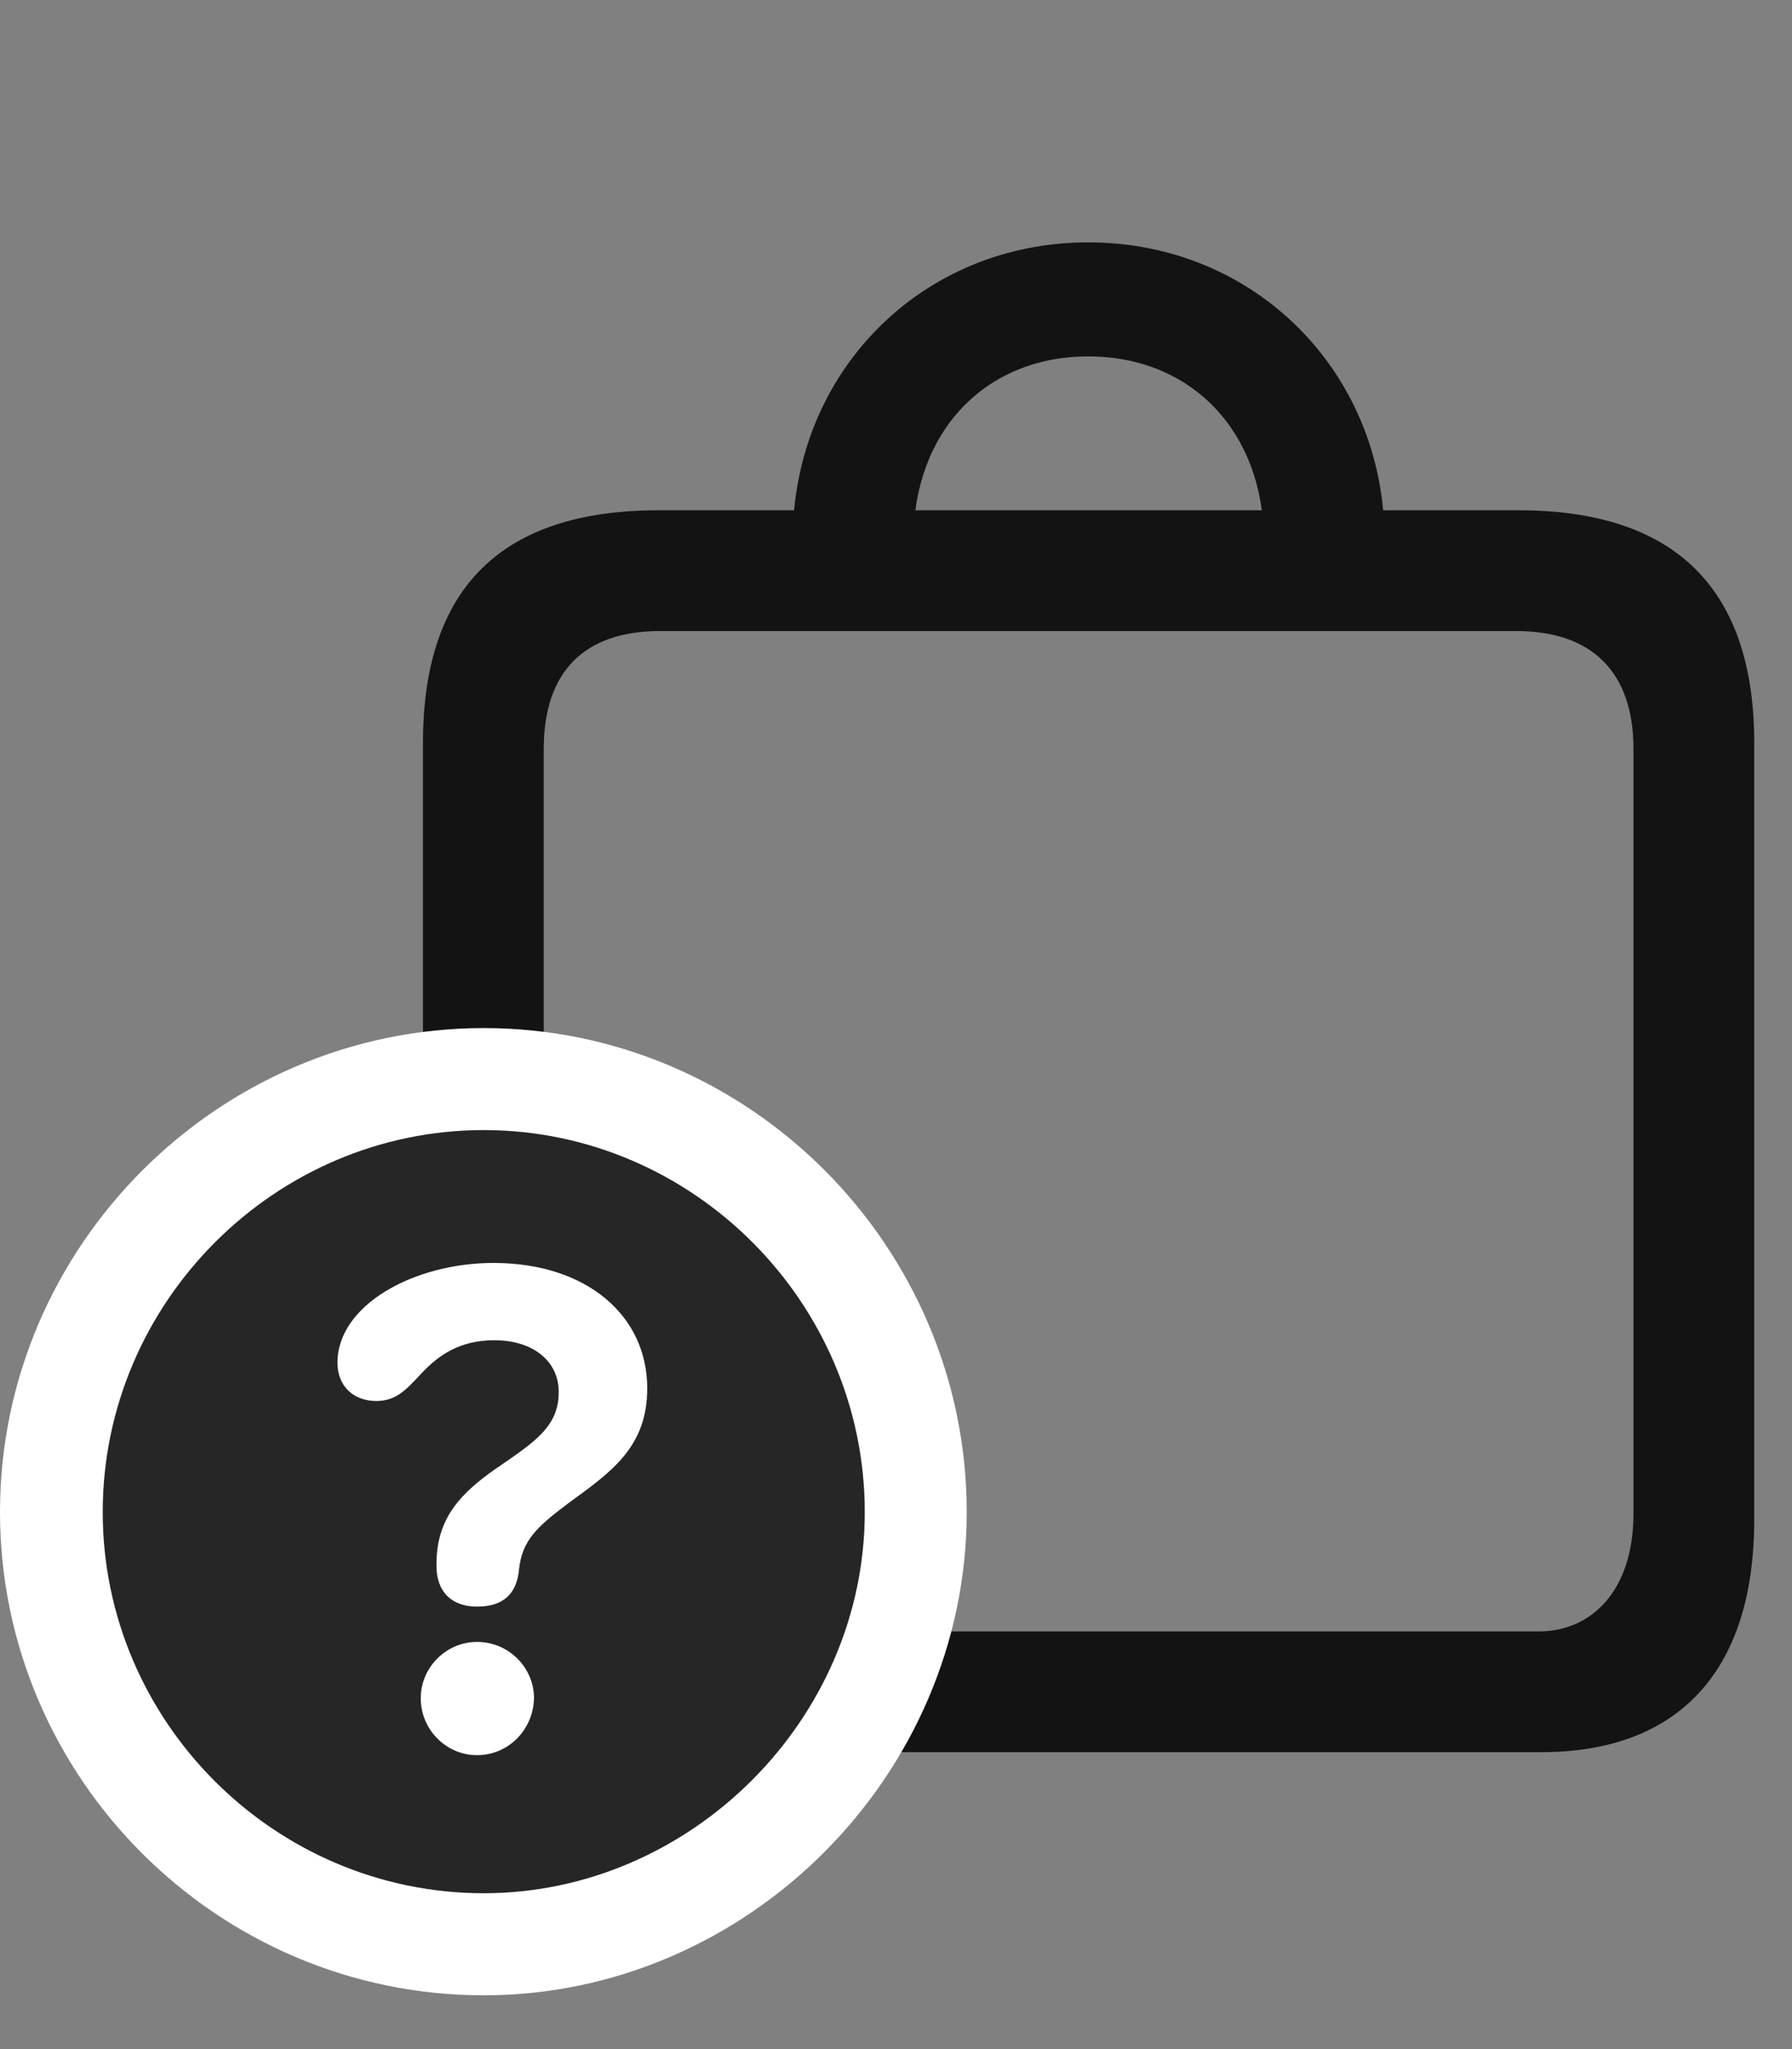 <svg width="28" height="32" viewBox="0 0 28 32" fill="none" xmlns="http://www.w3.org/2000/svg">
<rect x="0" y="0" width="28" height="32" fill="#808080" stroke="none"/>
<path d="M10.289 27.363H24.082C26.18 27.363 27.41 26.145 27.41 23.73V11.602C27.41 9.188 26.168 7.969 23.73 7.969H10.289C7.84 7.969 6.609 9.176 6.609 11.602V23.73C6.609 26.156 7.84 27.363 10.289 27.363ZM10.312 25.477C9.141 25.477 8.496 24.855 8.496 23.637V11.695C8.496 10.477 9.141 9.855 10.312 9.855H23.695C24.855 9.855 25.523 10.477 25.523 11.695V23.637C25.523 24.855 24.855 25.477 24.047 25.477H10.312ZM12.387 8.426L14.273 8.438C14.273 6.762 15.375 5.566 17.004 5.566C18.633 5.566 19.746 6.762 19.746 8.438L21.633 8.426C21.633 5.836 19.629 3.785 17.004 3.785C14.379 3.785 12.387 5.836 12.387 8.426Z" fill="black" fill-opacity="0.85"/>
<path d="M7.559 31.16C11.672 31.16 15.105 27.727 15.105 23.613C15.105 19.465 11.707 16.055 7.559 16.055C3.41 16.055 0 19.465 0 23.613C0 27.762 3.398 31.16 7.559 31.16Z" fill="white"/>
<path d="M7.559 29.566C10.781 29.566 13.512 26.859 13.512 23.613C13.512 20.344 10.828 17.648 7.559 17.648C4.289 17.648 1.605 20.344 1.605 23.613C1.605 26.883 4.289 29.566 7.559 29.566Z" fill="black" fill-opacity="0.85"/>
<path d="M7.453 27.41C6.973 27.41 6.574 27.012 6.574 26.52C6.574 26.039 6.973 25.641 7.453 25.641C7.957 25.641 8.344 26.051 8.344 26.52C8.332 27.012 7.945 27.41 7.453 27.41ZM7.453 25.09C7.055 25.09 6.82 24.855 6.82 24.457C6.82 24.434 6.82 24.422 6.82 24.422C6.82 23.695 7.219 23.309 7.734 22.945C8.367 22.512 8.73 22.277 8.73 21.738C8.73 21.258 8.332 20.93 7.723 20.93C7.184 20.93 6.855 21.164 6.598 21.434C6.375 21.668 6.211 21.879 5.883 21.879C5.52 21.879 5.273 21.645 5.273 21.281C5.273 20.379 6.469 19.723 7.711 19.723C9.164 19.723 10.113 20.543 10.113 21.68C10.113 22.594 9.562 22.98 8.883 23.473C8.402 23.836 8.156 24.047 8.109 24.516C8.074 24.879 7.875 25.09 7.453 25.09Z" fill="white"/>
</svg>
